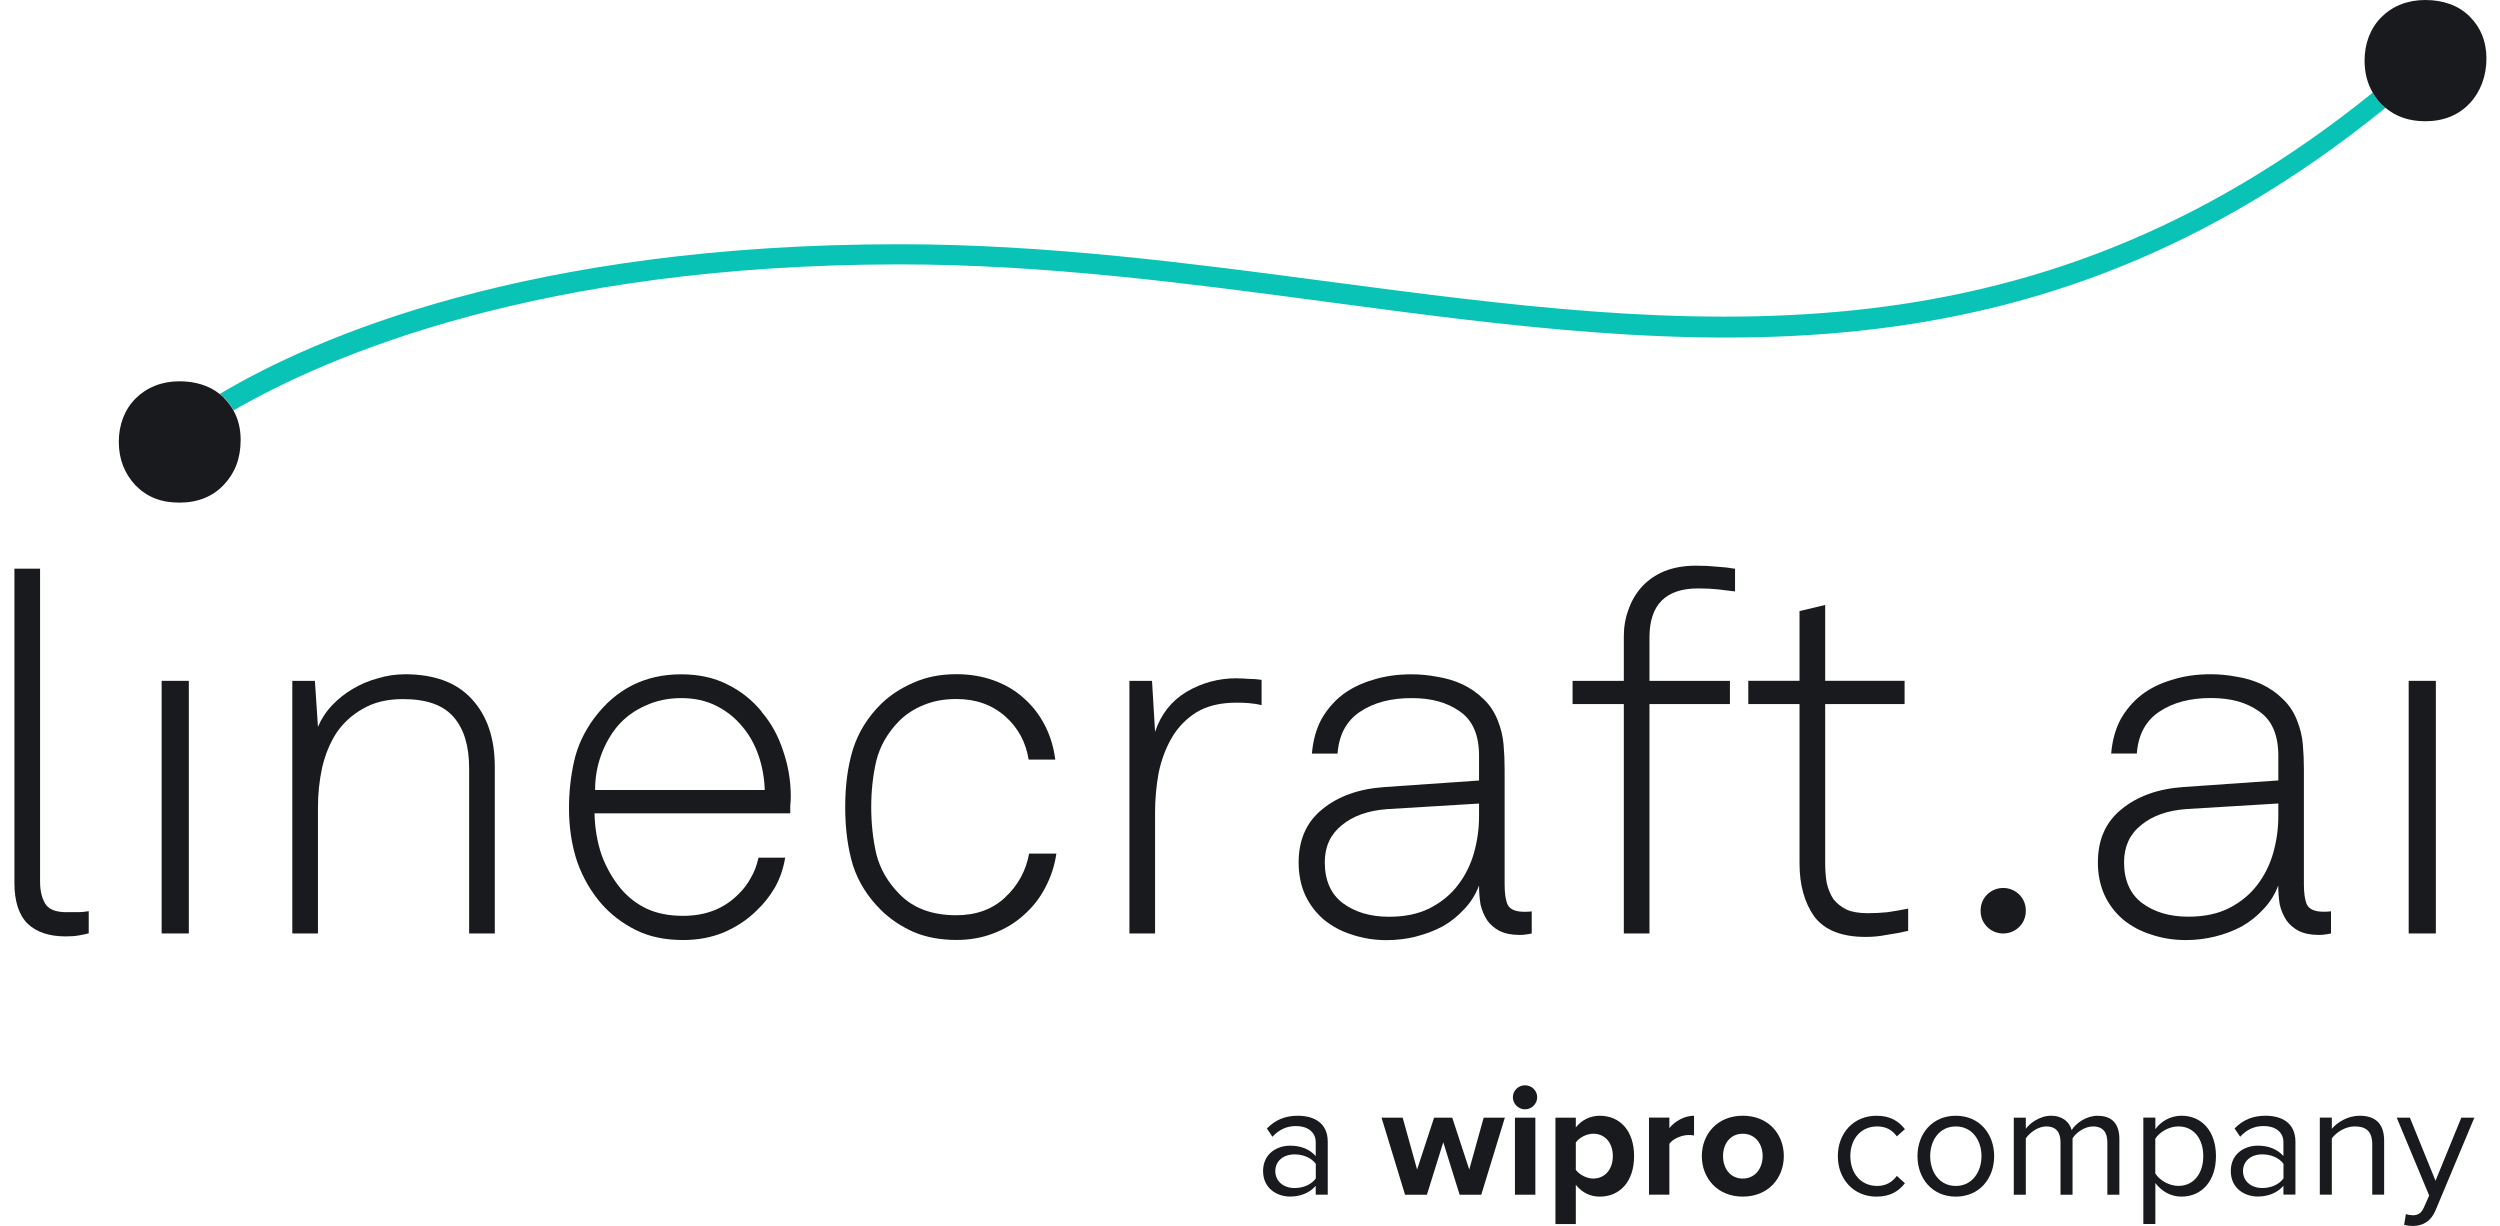<svg width="104" height="51" viewBox="0 0 104 51" fill="none" xmlns="http://www.w3.org/2000/svg">
<g clip-path="url(#clip0_2004_2185)">
<path d="M101.332 28.323H100.201V38.832H101.332V28.323Z" fill="#181A1E"/>
<path d="M7.855 28.323H6.724V38.832H7.855V28.323Z" fill="#181A1E"/>
<path d="M2.776 37.948C2.319 37.948 2.021 37.83 1.88 37.591C1.739 37.352 1.667 37.052 1.667 36.686V23.656H0.6V36.728C0.6 37.497 0.785 38.066 1.153 38.429C1.523 38.779 2.049 38.954 2.731 38.954C2.958 38.954 3.143 38.941 3.284 38.913C3.442 38.886 3.577 38.855 3.691 38.828V37.904C3.536 37.932 3.392 37.946 3.265 37.946H2.776V37.948Z" fill="#181A1E"/>
<path d="M71.41 23.573C71.153 23.546 70.871 23.532 70.558 23.532C70.061 23.532 69.618 23.609 69.237 23.763C68.867 23.917 68.554 24.134 68.297 24.414C68.057 24.681 67.871 24.997 67.744 25.36C67.614 25.709 67.551 26.081 67.551 26.474V28.324H65.419V29.289H67.551V38.831H68.618V29.289H71.965V28.324H68.618V26.517C68.618 25.157 69.292 24.478 70.644 24.478C70.957 24.478 71.233 24.492 71.476 24.519C71.733 24.546 71.965 24.577 72.178 24.604V23.659C71.924 23.617 71.667 23.587 71.412 23.573H71.41Z" fill="#181A1E"/>
<path d="M31.687 29.607C31.302 29.131 30.827 28.752 30.257 28.471C29.705 28.191 29.063 28.051 28.339 28.051C26.832 28.051 25.624 28.661 24.715 29.879C24.303 30.44 24.024 31.036 23.883 31.666C23.742 32.295 23.67 32.947 23.67 33.62C23.67 34.418 23.783 35.16 24.01 35.847C24.25 36.521 24.593 37.109 25.033 37.612C25.417 38.047 25.884 38.404 26.44 38.684C26.993 38.965 27.656 39.105 28.422 39.105C29.033 39.105 29.594 39 30.105 38.789C30.631 38.563 31.087 38.264 31.471 37.884C31.77 37.604 32.024 37.282 32.237 36.919C32.45 36.54 32.59 36.127 32.663 35.679H31.554C31.482 36.001 31.377 36.282 31.233 36.521C31.106 36.757 30.943 36.977 30.744 37.172C30.147 37.791 29.37 38.099 28.419 38.099C27.836 38.099 27.333 38 26.907 37.804C26.495 37.609 26.141 37.334 25.84 36.985C25.5 36.578 25.229 36.108 25.03 35.578C24.845 35.031 24.745 34.451 24.732 33.835H32.875V33.499C32.889 33.387 32.897 33.269 32.897 33.142C32.897 32.485 32.79 31.847 32.577 31.232C32.378 30.616 32.079 30.074 31.681 29.612L31.687 29.607ZM31.814 32.864H24.756C24.756 32.345 24.842 31.855 25.013 31.394C25.185 30.932 25.417 30.525 25.716 30.176C26.028 29.824 26.404 29.552 26.846 29.357C27.286 29.148 27.8 29.041 28.339 29.041C28.878 29.041 29.362 29.145 29.788 29.357C30.213 29.569 30.575 29.854 30.874 30.217C31.172 30.566 31.399 30.973 31.557 31.435C31.711 31.883 31.797 32.359 31.814 32.864Z" fill="#181A1E"/>
<path d="M79.377 37.799C79.093 37.857 78.811 37.904 78.526 37.947C78.255 37.975 77.978 37.989 77.694 37.989C77.34 37.989 77.047 37.939 76.82 37.84C76.594 37.728 76.408 37.582 76.267 37.4C76.14 37.205 76.049 36.98 75.991 36.727C75.947 36.463 75.927 36.175 75.927 35.867V29.288H79.231V28.32H75.927V25.167L74.86 25.42V28.32H72.729V29.288H74.86V35.908C74.86 36.818 75.068 37.56 75.48 38.135C75.905 38.695 76.616 38.976 77.611 38.976C77.909 38.976 78.2 38.948 78.484 38.891C78.783 38.849 79.082 38.794 79.38 38.723V37.796L79.377 37.799Z" fill="#181A1E"/>
<path d="M84.273 37.907V37.865C84.273 37.354 83.853 36.939 83.334 36.939C82.814 36.939 82.394 37.351 82.394 37.865V37.907C82.394 38.418 82.814 38.833 83.334 38.833C83.853 38.833 84.273 38.418 84.273 37.907Z" fill="#181A1E"/>
<path d="M58.904 38.959C59.302 38.86 59.673 38.72 60.013 38.538C60.356 38.343 60.651 38.104 60.908 37.824C61.179 37.543 61.387 37.214 61.528 36.837C61.528 37.117 61.55 37.384 61.591 37.634C61.647 37.87 61.741 38.088 61.868 38.286C61.998 38.467 62.166 38.613 62.379 38.725C62.606 38.838 62.882 38.893 63.211 38.893C63.341 38.893 63.424 38.888 63.468 38.874C63.51 38.874 63.595 38.86 63.72 38.833V37.912C63.648 37.925 63.548 37.931 63.421 37.931C63.051 37.931 62.816 37.832 62.719 37.637C62.633 37.441 62.592 37.161 62.592 36.796V32.004C62.592 31.652 62.578 31.308 62.548 30.973C62.52 30.635 62.44 30.308 62.313 29.986C62.172 29.623 61.973 29.321 61.716 29.082C61.461 28.829 61.168 28.626 60.842 28.471C60.513 28.318 60.165 28.213 59.797 28.155C59.427 28.084 59.065 28.051 58.711 28.051C58.128 28.051 57.597 28.128 57.113 28.282C56.629 28.422 56.204 28.631 55.833 28.912C55.479 29.192 55.186 29.535 54.96 29.942C54.747 30.349 54.62 30.819 54.575 31.35H55.642C55.7 30.566 56.013 29.983 56.582 29.607C57.149 29.227 57.862 29.041 58.714 29.041C59.565 29.041 60.193 29.222 60.718 29.588C61.257 29.951 61.528 30.569 61.528 31.438V32.469L57.605 32.741C56.538 32.812 55.673 33.12 55.004 33.667C54.351 34.198 54.023 34.935 54.023 35.875C54.023 36.381 54.114 36.834 54.299 37.241C54.484 37.634 54.739 37.969 55.065 38.25C55.405 38.53 55.797 38.742 56.237 38.879C56.693 39.033 57.174 39.11 57.685 39.11C58.097 39.11 58.503 39.061 58.902 38.962L58.904 38.959ZM55.858 37.568C55.36 37.189 55.111 36.622 55.111 35.866C55.111 35.223 55.347 34.709 55.814 34.333C56.284 33.94 56.917 33.717 57.713 33.659L61.528 33.428V33.975C61.528 34.481 61.456 34.984 61.315 35.49C61.174 35.979 60.953 36.422 60.654 36.815C60.356 37.208 59.966 37.53 59.482 37.78C59.012 38.019 58.445 38.137 57.776 38.137C57.011 38.137 56.37 37.947 55.858 37.568Z" fill="#181A1E"/>
<path d="M96.97 38.83V37.909C96.898 37.923 96.798 37.928 96.671 37.928C96.301 37.928 96.069 37.829 95.969 37.634C95.883 37.439 95.842 37.158 95.842 36.793V32.001C95.842 31.649 95.828 31.306 95.798 30.97C95.77 30.632 95.69 30.305 95.563 29.983C95.422 29.62 95.222 29.318 94.965 29.079C94.711 28.826 94.418 28.623 94.092 28.468C93.763 28.315 93.415 28.21 93.047 28.152C92.677 28.081 92.314 28.048 91.961 28.048C91.377 28.048 90.847 28.125 90.363 28.279C89.879 28.419 89.453 28.628 89.083 28.909C88.729 29.189 88.436 29.532 88.209 29.939C87.997 30.346 87.869 30.816 87.825 31.347H88.892C88.95 30.563 89.263 29.98 89.832 29.604C90.399 29.224 91.112 29.038 91.963 29.038C92.815 29.038 93.442 29.219 93.968 29.585C94.507 29.948 94.778 30.566 94.778 31.435V32.466L90.855 32.738C89.788 32.809 88.922 33.117 88.254 33.664C87.598 34.195 87.272 34.932 87.272 35.872C87.272 36.378 87.364 36.831 87.549 37.238C87.734 37.631 87.988 37.967 88.314 38.247C88.654 38.527 89.047 38.739 89.486 38.876C89.943 39.031 90.424 39.107 90.935 39.107C91.347 39.107 91.753 39.058 92.151 38.959C92.549 38.86 92.92 38.72 93.26 38.538C93.603 38.343 93.898 38.104 94.156 37.824C94.426 37.543 94.634 37.213 94.775 36.837C94.775 37.117 94.797 37.384 94.838 37.634C94.894 37.87 94.988 38.087 95.115 38.285C95.245 38.467 95.413 38.613 95.626 38.725C95.853 38.838 96.132 38.893 96.458 38.893C96.588 38.893 96.671 38.888 96.715 38.874C96.757 38.874 96.843 38.86 96.967 38.833L96.97 38.83ZM94.565 35.487C94.424 35.976 94.202 36.419 93.904 36.812C93.605 37.205 93.216 37.527 92.732 37.777C92.262 38.016 91.695 38.134 91.026 38.134C90.26 38.134 89.619 37.944 89.108 37.565C88.61 37.186 88.361 36.62 88.361 35.864C88.361 35.22 88.597 34.706 89.064 34.33C89.533 33.937 90.166 33.714 90.963 33.656L94.778 33.425V33.972C94.778 34.478 94.706 34.981 94.565 35.487Z" fill="#181A1E"/>
<path d="M16.829 28.051C16.459 28.051 16.088 28.106 15.721 28.218C15.35 28.315 15.002 28.463 14.676 28.658C14.363 28.84 14.079 29.065 13.824 29.332C13.567 29.599 13.368 29.901 13.227 30.236L13.1 28.323H12.16V38.833H13.227V33.579C13.227 33.018 13.285 32.474 13.399 31.941C13.526 31.393 13.725 30.91 13.996 30.489C14.28 30.069 14.651 29.733 15.104 29.48C15.56 29.214 16.113 29.082 16.766 29.082C17.747 29.082 18.449 29.332 18.878 29.838C19.303 30.327 19.516 31.034 19.516 31.96V38.833H20.583V31.897C20.583 30.703 20.262 29.766 19.624 29.079C18.999 28.392 18.068 28.048 16.832 28.048L16.829 28.051Z" fill="#181A1E"/>
<path d="M51.44 28.216C50.688 28.216 49.992 28.406 49.35 28.785C48.725 29.165 48.292 29.717 48.051 30.446L47.924 28.323H46.984V38.833H48.051V33.789C48.051 33.242 48.101 32.694 48.2 32.15C48.313 31.603 48.499 31.114 48.753 30.679C49.01 30.245 49.35 29.896 49.776 29.629C50.216 29.363 50.771 29.231 51.437 29.231C51.609 29.231 51.78 29.236 51.949 29.25C52.134 29.264 52.311 29.291 52.482 29.335V28.282C52.311 28.255 52.134 28.241 51.949 28.241C51.777 28.227 51.606 28.219 51.437 28.219L51.44 28.216Z" fill="#181A1E"/>
<path d="M42.811 35.509C42.681 36.224 42.349 36.834 41.808 37.337C41.283 37.829 40.605 38.074 39.782 38.074C38.773 38.074 37.985 37.78 37.415 37.191C36.931 36.7 36.611 36.147 36.456 35.531C36.315 34.915 36.243 34.264 36.243 33.577C36.243 32.889 36.315 32.246 36.456 31.644C36.611 31.028 36.931 30.473 37.415 29.983C37.7 29.703 38.035 29.486 38.419 29.332C38.817 29.164 39.27 29.079 39.784 29.079C40.594 29.079 41.269 29.318 41.811 29.794C42.349 30.269 42.676 30.872 42.792 31.6H43.9C43.831 31.067 43.682 30.583 43.453 30.148C43.226 29.714 42.933 29.343 42.579 29.035C42.222 28.713 41.805 28.469 41.321 28.298C40.851 28.131 40.34 28.046 39.787 28.046C39.118 28.046 38.521 28.164 37.996 28.403C37.471 28.628 37.023 28.922 36.652 29.285C36.099 29.832 35.707 30.462 35.48 31.177C35.267 31.878 35.16 32.675 35.16 33.574C35.16 34.473 35.267 35.276 35.48 35.99C35.707 36.691 36.099 37.315 36.652 37.862C37.023 38.225 37.468 38.528 37.996 38.767C38.521 38.989 39.118 39.102 39.787 39.102C40.343 39.102 40.854 39.011 41.321 38.83C41.805 38.649 42.225 38.395 42.579 38.074C42.949 37.752 43.248 37.373 43.475 36.939C43.715 36.49 43.873 36.015 43.945 35.509H42.811Z" fill="#181A1E"/>
<path d="M9.716 17.074C13.702 14.767 22.47 11.015 37.395 10.998C43.468 10.998 49.412 11.787 55.156 12.552C70.225 14.564 84.478 16.464 99.237 4.486C99.176 4.437 99.118 4.384 99.063 4.327C98.922 4.186 98.803 4.024 98.706 3.854C84.221 15.548 70.142 13.676 55.267 11.713C49.5 10.949 43.535 10.16 37.417 10.16C21.973 10.16 13.113 14.025 9.143 16.387C9.204 16.436 9.262 16.488 9.32 16.543C9.481 16.703 9.611 16.879 9.718 17.068L9.716 17.074Z" fill="#09C4B6"/>
<path d="M9.318 16.549C9.262 16.494 9.204 16.442 9.141 16.393C8.701 16.038 8.121 15.862 7.465 15.862C6.719 15.862 6.097 16.121 5.638 16.58C5.182 17.039 4.942 17.668 4.942 18.386C4.942 19.103 5.182 19.705 5.638 20.192C6.119 20.678 6.694 20.909 7.465 20.909C8.237 20.909 8.859 20.651 9.315 20.164C9.771 19.678 10.011 19.076 10.011 18.301C10.011 17.833 9.909 17.429 9.713 17.077C9.608 16.888 9.475 16.712 9.315 16.552L9.318 16.549Z" fill="#181A1E"/>
<path d="M99.237 4.486C99.668 4.847 100.215 5.044 100.89 5.044C101.659 5.044 102.283 4.786 102.739 4.299C103.196 3.813 103.436 3.153 103.436 2.436C103.436 1.718 103.196 1.144 102.739 0.687C102.283 0.228 101.636 0 100.89 0C100.144 0 99.519 0.258 99.063 0.717C98.607 1.177 98.366 1.806 98.366 2.524C98.366 3.018 98.482 3.472 98.706 3.857C98.806 4.027 98.922 4.19 99.063 4.33C99.118 4.385 99.176 4.437 99.237 4.489V4.486Z" fill="#181A1E"/>
<path d="M63.871 46.495H63.022V49.7H63.871V46.495Z" fill="#181A1E"/>
<path d="M90.749 46.414C90.296 46.414 89.895 46.647 89.663 46.972V46.493H89.163V50.919H89.663V49.215C89.931 49.567 90.31 49.779 90.749 49.779C91.598 49.779 92.184 49.127 92.184 48.093C92.184 47.06 91.598 46.414 90.749 46.414ZM90.622 49.333C90.23 49.333 89.834 49.094 89.66 48.816V47.37C89.834 47.093 90.227 46.859 90.622 46.859C91.269 46.859 91.656 47.384 91.656 48.093C91.656 48.803 91.269 49.333 90.622 49.333Z" fill="#181A1E"/>
<path d="M87.263 46.415C86.795 46.415 86.361 46.72 86.182 47.011C86.088 46.679 85.808 46.415 85.322 46.415C84.835 46.415 84.415 46.753 84.274 46.959V46.495H83.774V49.7H84.274V47.358C84.448 47.1 84.794 46.86 85.123 46.86C85.549 46.86 85.717 47.119 85.717 47.523V49.7H86.218V47.352C86.384 47.094 86.737 46.86 87.072 46.86C87.492 46.86 87.666 47.119 87.666 47.523V49.7H88.166V47.385C88.166 46.742 87.854 46.418 87.265 46.418L87.263 46.415Z" fill="#181A1E"/>
<path d="M94.246 46.414C93.718 46.414 93.306 46.587 92.958 46.944L93.191 47.288C93.478 46.977 93.79 46.843 94.177 46.843C94.644 46.843 94.99 47.087 94.99 47.513V48.091C94.73 47.799 94.362 47.659 93.923 47.659C93.376 47.659 92.801 47.992 92.801 48.715C92.801 49.438 93.381 49.776 93.923 49.776C94.357 49.776 94.73 49.625 94.99 49.331V49.696H95.49V47.494C95.49 46.719 94.929 46.414 94.243 46.414H94.246ZM94.993 49.023C94.799 49.289 94.459 49.421 94.111 49.421C93.638 49.421 93.309 49.13 93.309 48.717C93.309 48.305 93.635 48.022 94.111 48.022C94.459 48.022 94.799 48.154 94.993 48.412V49.023Z" fill="#181A1E"/>
<path d="M81.362 46.415C80.381 46.415 79.767 47.166 79.767 48.095C79.767 49.024 80.381 49.78 81.362 49.78C82.344 49.78 82.957 49.024 82.957 48.095C82.957 47.166 82.344 46.415 81.362 46.415ZM81.362 49.335C80.674 49.335 80.296 48.752 80.296 48.095C80.296 47.438 80.677 46.86 81.362 46.86C82.048 46.86 82.43 47.443 82.43 48.095C82.43 48.746 82.048 49.335 81.362 49.335Z" fill="#181A1E"/>
<path d="M98.16 46.414C97.674 46.414 97.231 46.686 97.004 46.958V46.493H96.504V49.699H97.004V47.357C97.198 47.098 97.566 46.859 97.958 46.859C98.392 46.859 98.685 47.032 98.685 47.601V49.699H99.18V47.45C99.18 46.755 98.826 46.414 98.16 46.414Z" fill="#181A1E"/>
<path d="M101.319 49.123L100.252 46.495H99.704L101.053 49.733L100.84 50.217C100.727 50.481 100.581 50.555 100.36 50.555C100.279 50.555 100.161 50.536 100.086 50.503L100.011 50.953C100.097 50.981 100.266 51 100.371 51C100.796 50.995 101.125 50.813 101.319 50.349L102.933 46.495H102.391L101.316 49.123H101.319Z" fill="#181A1E"/>
<path d="M66.549 46.415C66.157 46.415 65.803 46.588 65.554 46.899V46.495H64.706V50.921H65.554V49.288C65.814 49.62 66.168 49.78 66.549 49.78C67.376 49.78 67.978 49.164 67.978 48.095C67.978 47.025 67.379 46.415 66.549 46.415ZM66.281 49.029C66.007 49.029 65.695 48.864 65.554 48.664V47.528C65.695 47.322 66.007 47.163 66.281 47.163C66.768 47.163 67.094 47.542 67.094 48.092C67.094 48.642 66.768 49.027 66.281 49.027V49.029Z" fill="#181A1E"/>
<path d="M63.441 45.148C63.167 45.148 62.935 45.367 62.935 45.645C62.935 45.922 63.167 46.148 63.441 46.148C63.714 46.148 63.947 45.922 63.947 45.645C63.947 45.367 63.72 45.148 63.441 45.148Z" fill="#181A1E"/>
<path d="M61.121 48.653L60.413 46.495H59.658L58.951 48.653L58.351 46.495H57.472L58.45 49.7H59.36L60.04 47.517L60.72 49.7H61.621L62.602 46.495H61.721L61.121 48.653Z" fill="#181A1E"/>
<path d="M53.99 46.415C53.462 46.415 53.05 46.588 52.702 46.946L52.934 47.289C53.222 46.978 53.534 46.844 53.921 46.844C54.388 46.844 54.734 47.089 54.734 47.515V48.092C54.474 47.8 54.106 47.66 53.667 47.66C53.119 47.66 52.544 47.993 52.544 48.716C52.544 49.439 53.125 49.777 53.667 49.777C54.101 49.777 54.474 49.626 54.734 49.332V49.697H55.234V47.495C55.234 46.72 54.673 46.415 53.987 46.415H53.99ZM54.737 49.024C54.543 49.29 54.203 49.422 53.855 49.422C53.382 49.422 53.053 49.131 53.053 48.719C53.053 48.306 53.379 48.023 53.855 48.023C54.203 48.023 54.543 48.155 54.737 48.414V49.024Z" fill="#181A1E"/>
<path d="M69.446 46.931V46.493H68.598V49.699H69.446V47.582C69.587 47.376 69.961 47.217 70.24 47.217C70.334 47.217 70.414 47.222 70.472 47.236V46.414C70.071 46.414 69.67 46.647 69.444 46.931H69.446Z" fill="#181A1E"/>
<path d="M78.088 46.86C78.423 46.86 78.696 46.978 78.909 47.273L79.244 46.973C78.998 46.654 78.649 46.415 78.063 46.415C77.101 46.415 76.454 47.146 76.454 48.095C76.454 49.043 77.101 49.78 78.063 49.78C78.649 49.78 78.998 49.541 79.244 49.222L78.909 48.917C78.696 49.203 78.423 49.335 78.088 49.335C77.408 49.335 76.974 48.804 76.974 48.095C76.974 47.385 77.408 46.86 78.088 46.86Z" fill="#181A1E"/>
<path d="M72.499 46.414C71.438 46.414 70.796 47.184 70.796 48.093C70.796 49.003 71.438 49.779 72.499 49.779C73.561 49.779 74.207 49.009 74.207 48.093C74.207 47.178 73.566 46.414 72.499 46.414ZM72.499 49.028C71.971 49.028 71.678 48.596 71.678 48.093C71.678 47.59 71.971 47.164 72.499 47.164C73.027 47.164 73.326 47.596 73.326 48.093C73.326 48.591 73.025 49.028 72.499 49.028Z" fill="#181A1E"/>
</g>
<defs>
<clipPath id="clip0_2004_2185">
<rect width="103" height="51" fill="white" transform="translate(0.6)"/>
</clipPath>
</defs>
</svg>
